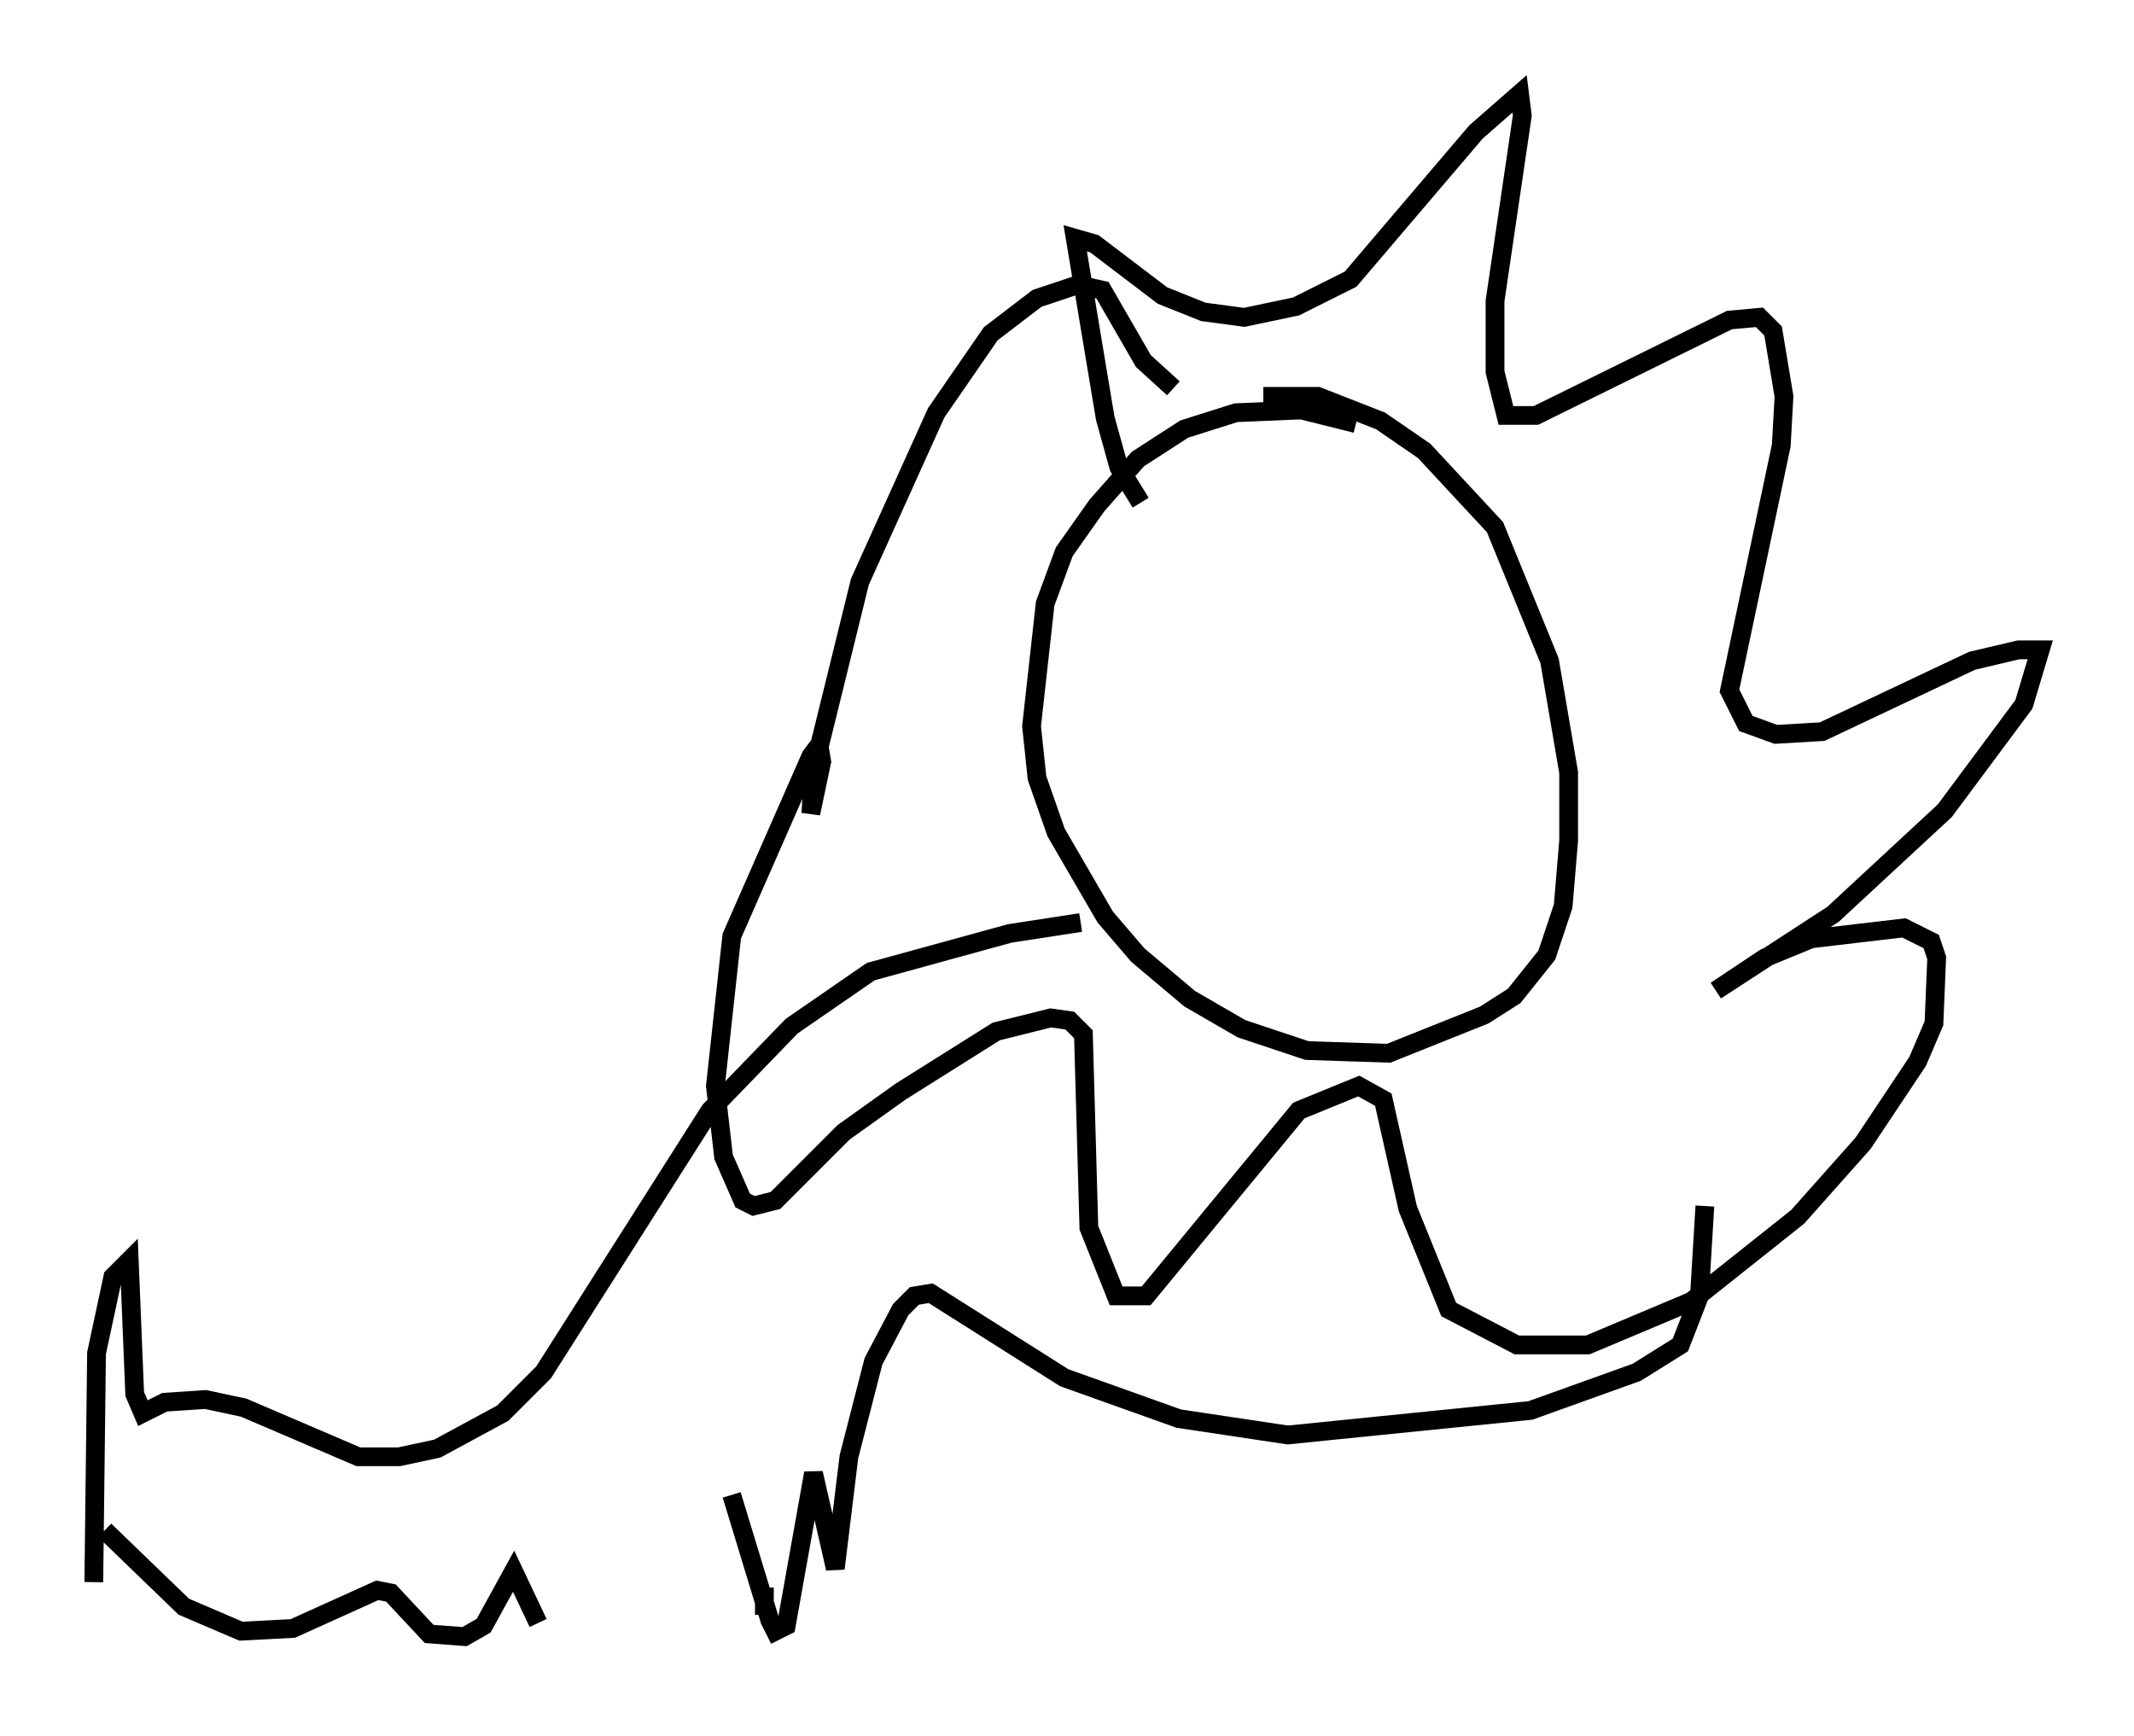 <?xml version="1.0" encoding="utf-8" ?>
<svg baseProfile="full" height="92.503" version="1.1" width="113.709" xmlns="http://www.w3.org/2000/svg" xmlns:ev="http://www.w3.org/2001/xml-events" xmlns:xlink="http://www.w3.org/1999/xlink"><defs /><rect fill="white" height="92.503" width="113.709" x="0" y="0" /><path d="M75.011, 24.609 m-2.76, -2.034 l-2.905, -0.726 -3.486, 0.145 l-2.76, 0.872 -2.469, 1.598 l-2.179, 2.469 -1.743, 2.469 l-1.017, 2.76 -0.726, 6.536 l0.291, 2.76 1.017, 2.905 l2.615, 4.503 1.743, 2.034 l2.76, 2.324 2.76, 1.598 l3.486, 1.162 4.358, 0.145 l5.084, -2.034 1.598, -1.017 l1.743, -2.179 0.872, -2.615 l0.291, -3.486 0.0, -3.631 l-1.017, -5.955 -2.905, -7.117 l-3.777, -4.067 -2.324, -1.598 l-3.341, -1.307 -2.905, 0.0 m-6.536, 5.665 l-1.162, -1.888 -0.726, -2.615 l-1.598, -9.587 1.017, 0.291 l3.631, 2.76 2.179, 0.872 l2.179, 0.291 2.76, -0.581 l2.905, -1.453 6.682, -7.844 l2.324, -2.034 0.145, 1.162 l-1.453, 9.877 0.0, 3.777 l0.581, 2.324 1.598, 0.0 l10.313, -5.084 1.598, -0.145 l0.726, 0.726 0.581, 3.486 l-0.145, 2.615 -2.76, 13.073 l0.872, 1.743 1.598, 0.581 l2.469, -0.145 7.989, -3.777 l2.469, -0.581 1.162, 0.0 l-0.872, 2.905 -4.212, 5.665 l-5.955, 5.52 -6.246, 4.067 l2.615, -1.743 2.469, -1.017 l4.939, -0.581 1.453, 0.726 l0.291, 0.872 -0.145, 3.486 l-0.872, 2.034 -2.905, 4.358 l-3.486, 3.922 -5.665, 4.503 l-5.52, 2.324 -3.777, 0.0 l-3.631, -1.888 -2.179, -5.374 l-1.307, -5.81 -1.307, -0.726 l-3.196, 1.307 -8.134, 9.877 l-1.598, 0.0 -1.453, -3.631 l-0.291, -10.313 -0.726, -0.726 l-1.017, -0.145 -2.905, 0.726 l-5.084, 3.196 -3.05, 2.179 l-3.631, 3.631 -1.162, 0.291 l-0.581, -0.291 -1.017, -2.324 l-0.436, -3.777 0.872, -7.989 l4.212, -9.587 0.436, -0.581 l0.145, 0.872 -0.581, 2.76 l0.145, -2.324 2.469, -10.022 l4.067, -9.006 2.905, -4.212 l2.469, -1.888 2.179, -0.726 l1.307, 0.291 2.179, 3.777 l1.598, 1.453 m-4.939, 28.469 l-3.777, 0.581 -7.408, 2.034 l-4.212, 2.905 -4.358, 4.503 l-8.86, 13.944 -2.179, 2.179 l-3.486, 1.888 -2.034, 0.436 l-2.179, 0.0 -6.101, -2.615 l-2.034, -0.436 -2.179, 0.145 l-1.162, 0.581 -0.436, -1.017 l-0.291, -7.117 -0.872, 0.872 l-0.872, 4.067 -0.145, 12.201 m0.581, -2.76 l4.212, 4.067 3.05, 1.307 l2.76, -0.145 4.503, -2.034 l0.726, 0.145 2.034, 2.179 l1.888, 0.145 1.017, -0.581 l1.598, -2.905 1.307, 2.76 m6.972, 1.017 l0.0, 0.0 m5.084, -2.905 l0.0, 1.453 m-1.743, -6.391 l2.034, 6.682 0.291, 0.581 l0.581, -0.291 1.453, -8.134 l1.162, 5.084 0.726, -5.955 l1.307, -5.084 1.453, -2.76 l0.726, -0.726 0.872, -0.145 l7.117, 4.503 6.101, 2.179 l5.81, 0.872 12.927, -1.307 l5.665, -2.034 2.324, -1.453 l1.017, -2.615 0.291, -4.793 " fill="none" stroke="black" stroke-width="1" /></svg>